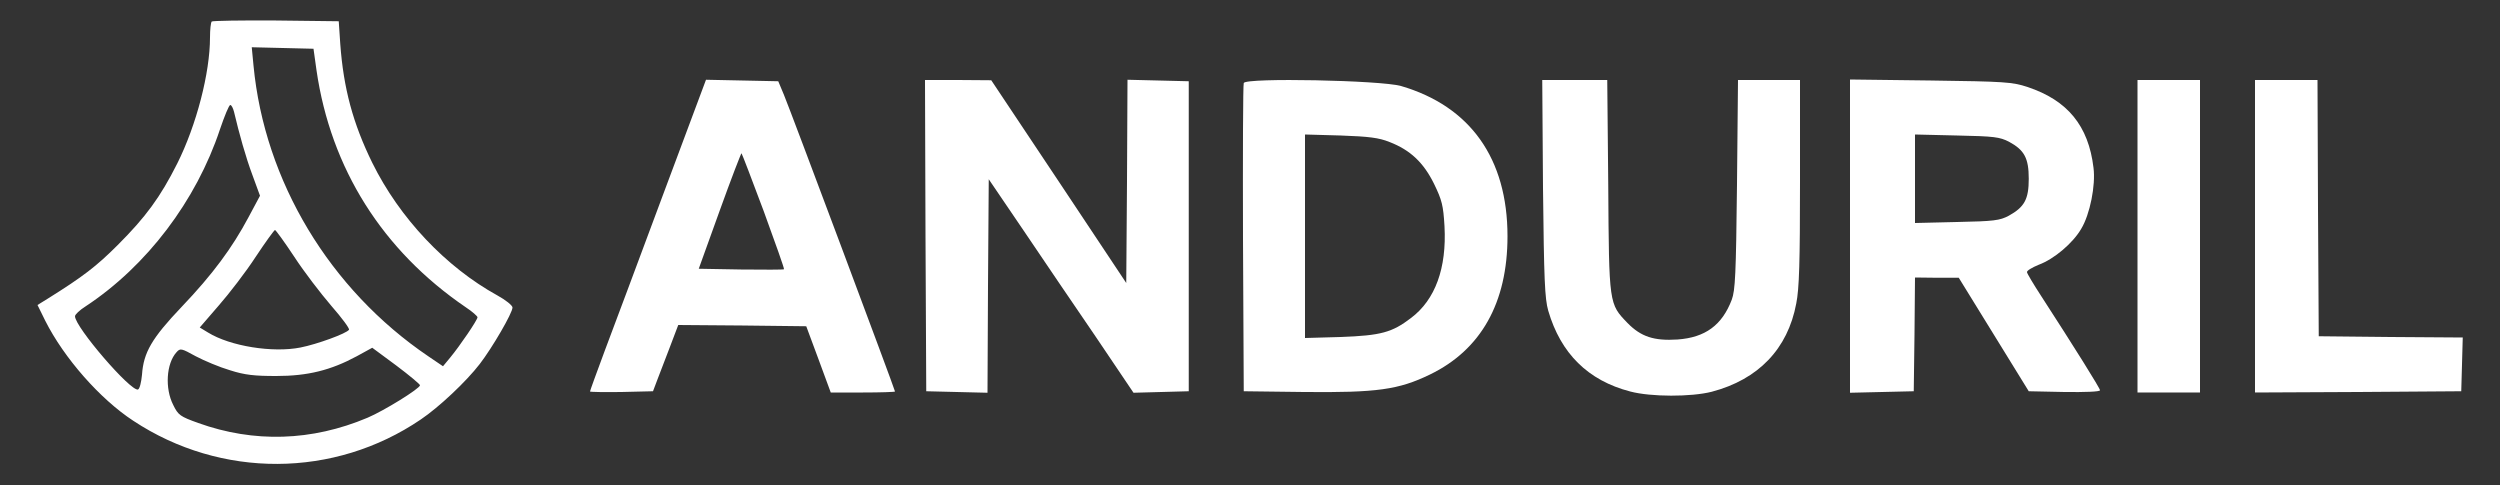<?xml version="1.0" standalone="no"?>
<!DOCTYPE svg PUBLIC "-//W3C//DTD SVG 20010904//EN"
 "http://www.w3.org/TR/2001/REC-SVG-20010904/DTD/svg10.dtd">
<svg version="1.0" xmlns="http://www.w3.org/2000/svg"
 width="1000pt" height="194pt" viewBox="0 0 1000 194"
 preserveAspectRatio="xMidYMid meet">

<rect x="0" y="0" width="1000" height="194" fill="#333333" stroke="none"/>

<g transform="translate(0,194) scale(0.1,-0.1)"
fill="#FFFFFF" stroke="none">
<path d="M847 1854 c-4 -4 -7 -33 -7 -64 0 -141 -54 -350 -131 -504 -68 -135
-126 -214 -238 -326 -86 -86 -140 -127 -279 -214 l-42 -26 31 -63 c75 -149
219 -313 352 -400 351 -232 804 -230 1150 5 74 50 182 152 236 222 50 65 131
204 131 226 0 8 -27 30 -60 48 -207 114 -392 310 -501 531 -77 157 -115 297
-128 476 l-6 90 -251 3 c-138 1 -253 -1 -257 -4z m419 -195 c57 -393 264 -721
597 -948 26 -17 47 -36 47 -40 0 -11 -71 -115 -109 -161 l-29 -35 -59 40
c-394 267 -655 700 -699 1163 l-7 73 124 -3 123 -3 12 -86z m-330 -166 c21
-89 47 -182 74 -254 l30 -82 -46 -86 c-65 -122 -143 -228 -267 -358 -120 -126
-153 -183 -159 -272 -3 -30 -9 -56 -16 -59 -29 -9 -252 250 -252 293 0 7 19
25 43 40 244 161 442 422 537 708 18 53 36 97 41 97 5 0 11 -12 15 -27z m241
-580 c39 -60 106 -147 148 -196 42 -48 74 -91 71 -96 -10 -15 -128 -58 -194
-71 -111 -22 -281 5 -370 60 l-33 20 76 88 c42 48 109 135 148 195 39 59 74
107 77 107 3 0 38 -48 77 -107z m-257 -454 c59 -19 98 -23 185 -23 126 0 218
23 322 79 l62 34 96 -71 c52 -39 95 -75 95 -79 0 -13 -144 -102 -210 -130
-223 -94 -454 -101 -677 -21 -72 26 -80 31 -100 72 -34 66 -28 166 13 211 15
17 19 16 77 -16 34 -18 96 -44 137 -56z"/>
<path d="M2651 1158 c-95 -255 -199 -534 -232 -621 -32 -86 -59 -160 -59 -163
0 -2 57 -3 126 -2 l126 3 17 45 c10 25 32 84 51 133 l33 87 256 -2 256 -3 49
-132 49 -133 129 0 c70 0 128 2 128 4 0 7 -420 1129 -444 1186 l-23 55 -144 3
-145 3 -173 -463z m404 -63 c46 -126 83 -230 81 -232 -2 -2 -79 -2 -172 -1
l-169 3 84 233 c46 128 86 231 87 229 2 -2 42 -106 89 -232z"/>
<path d="M3702 998 l3 -623 122 -3 123 -3 2 427 3 427 140 -206 c77 -114 207
-306 290 -427 l149 -221 111 3 110 3 0 620 0 620 -122 3 -123 3 -2 -407 -3
-406 -270 406 -270 405 -133 1 -132 0 2 -622z"/>
<path d="M4975 1608 c-3 -7 -4 -287 -3 -623 l3 -610 240 -3 c293 -3 379 9 505
70 204 99 310 287 310 553 0 311 -149 520 -426 601 -80 23 -621 34 -629 12z
m583 -236 c83 -32 136 -82 178 -167 32 -66 37 -86 42 -170 9 -168 -37 -294
-134 -367 -76 -58 -120 -70 -281 -76 l-143 -4 0 407 0 407 143 -4 c113 -4 153
-9 195 -26z"/>
<path d="M6172 1188 c4 -367 7 -442 21 -491 50 -171 159 -279 328 -323 83 -22
244 -22 326 -1 186 49 304 171 338 353 12 59 15 168 15 485 l0 409 -124 0
-124 0 -4 -417 c-4 -362 -7 -424 -21 -462 -39 -102 -106 -151 -217 -159 -94
-6 -146 11 -200 66 -74 77 -74 73 -77 550 l-4 422 -130 0 -130 0 3 -432z"/>
<path d="M7400 996 l0 -627 128 3 127 3 3 228 2 227 88 -1 87 0 140 -227 140
-227 143 -3 c82 -1 142 1 142 7 0 8 -102 171 -236 378 -30 46 -55 88 -56 94
-2 6 20 19 47 30 62 23 137 87 170 144 35 58 58 174 49 244 -20 168 -104 270
-264 323 -60 20 -90 22 -387 26 l-323 4 0 -626z m636 377 c61 -33 79 -65 79
-148 0 -82 -17 -113 -80 -148 -36 -19 -59 -22 -207 -25 l-168 -4 0 177 0 177
168 -4 c149 -3 171 -6 208 -25z"/>
<path d="M8550 995 l0 -625 125 0 125 0 0 625 0 625 -125 0 -125 0 0 -625z"/>
<path d="M9020 995 l0 -625 413 2 412 3 3 107 3 108 -288 2 -288 3 -3 513 -2
512 -125 0 -125 0 0 -625z"/>
</g>
</svg>
